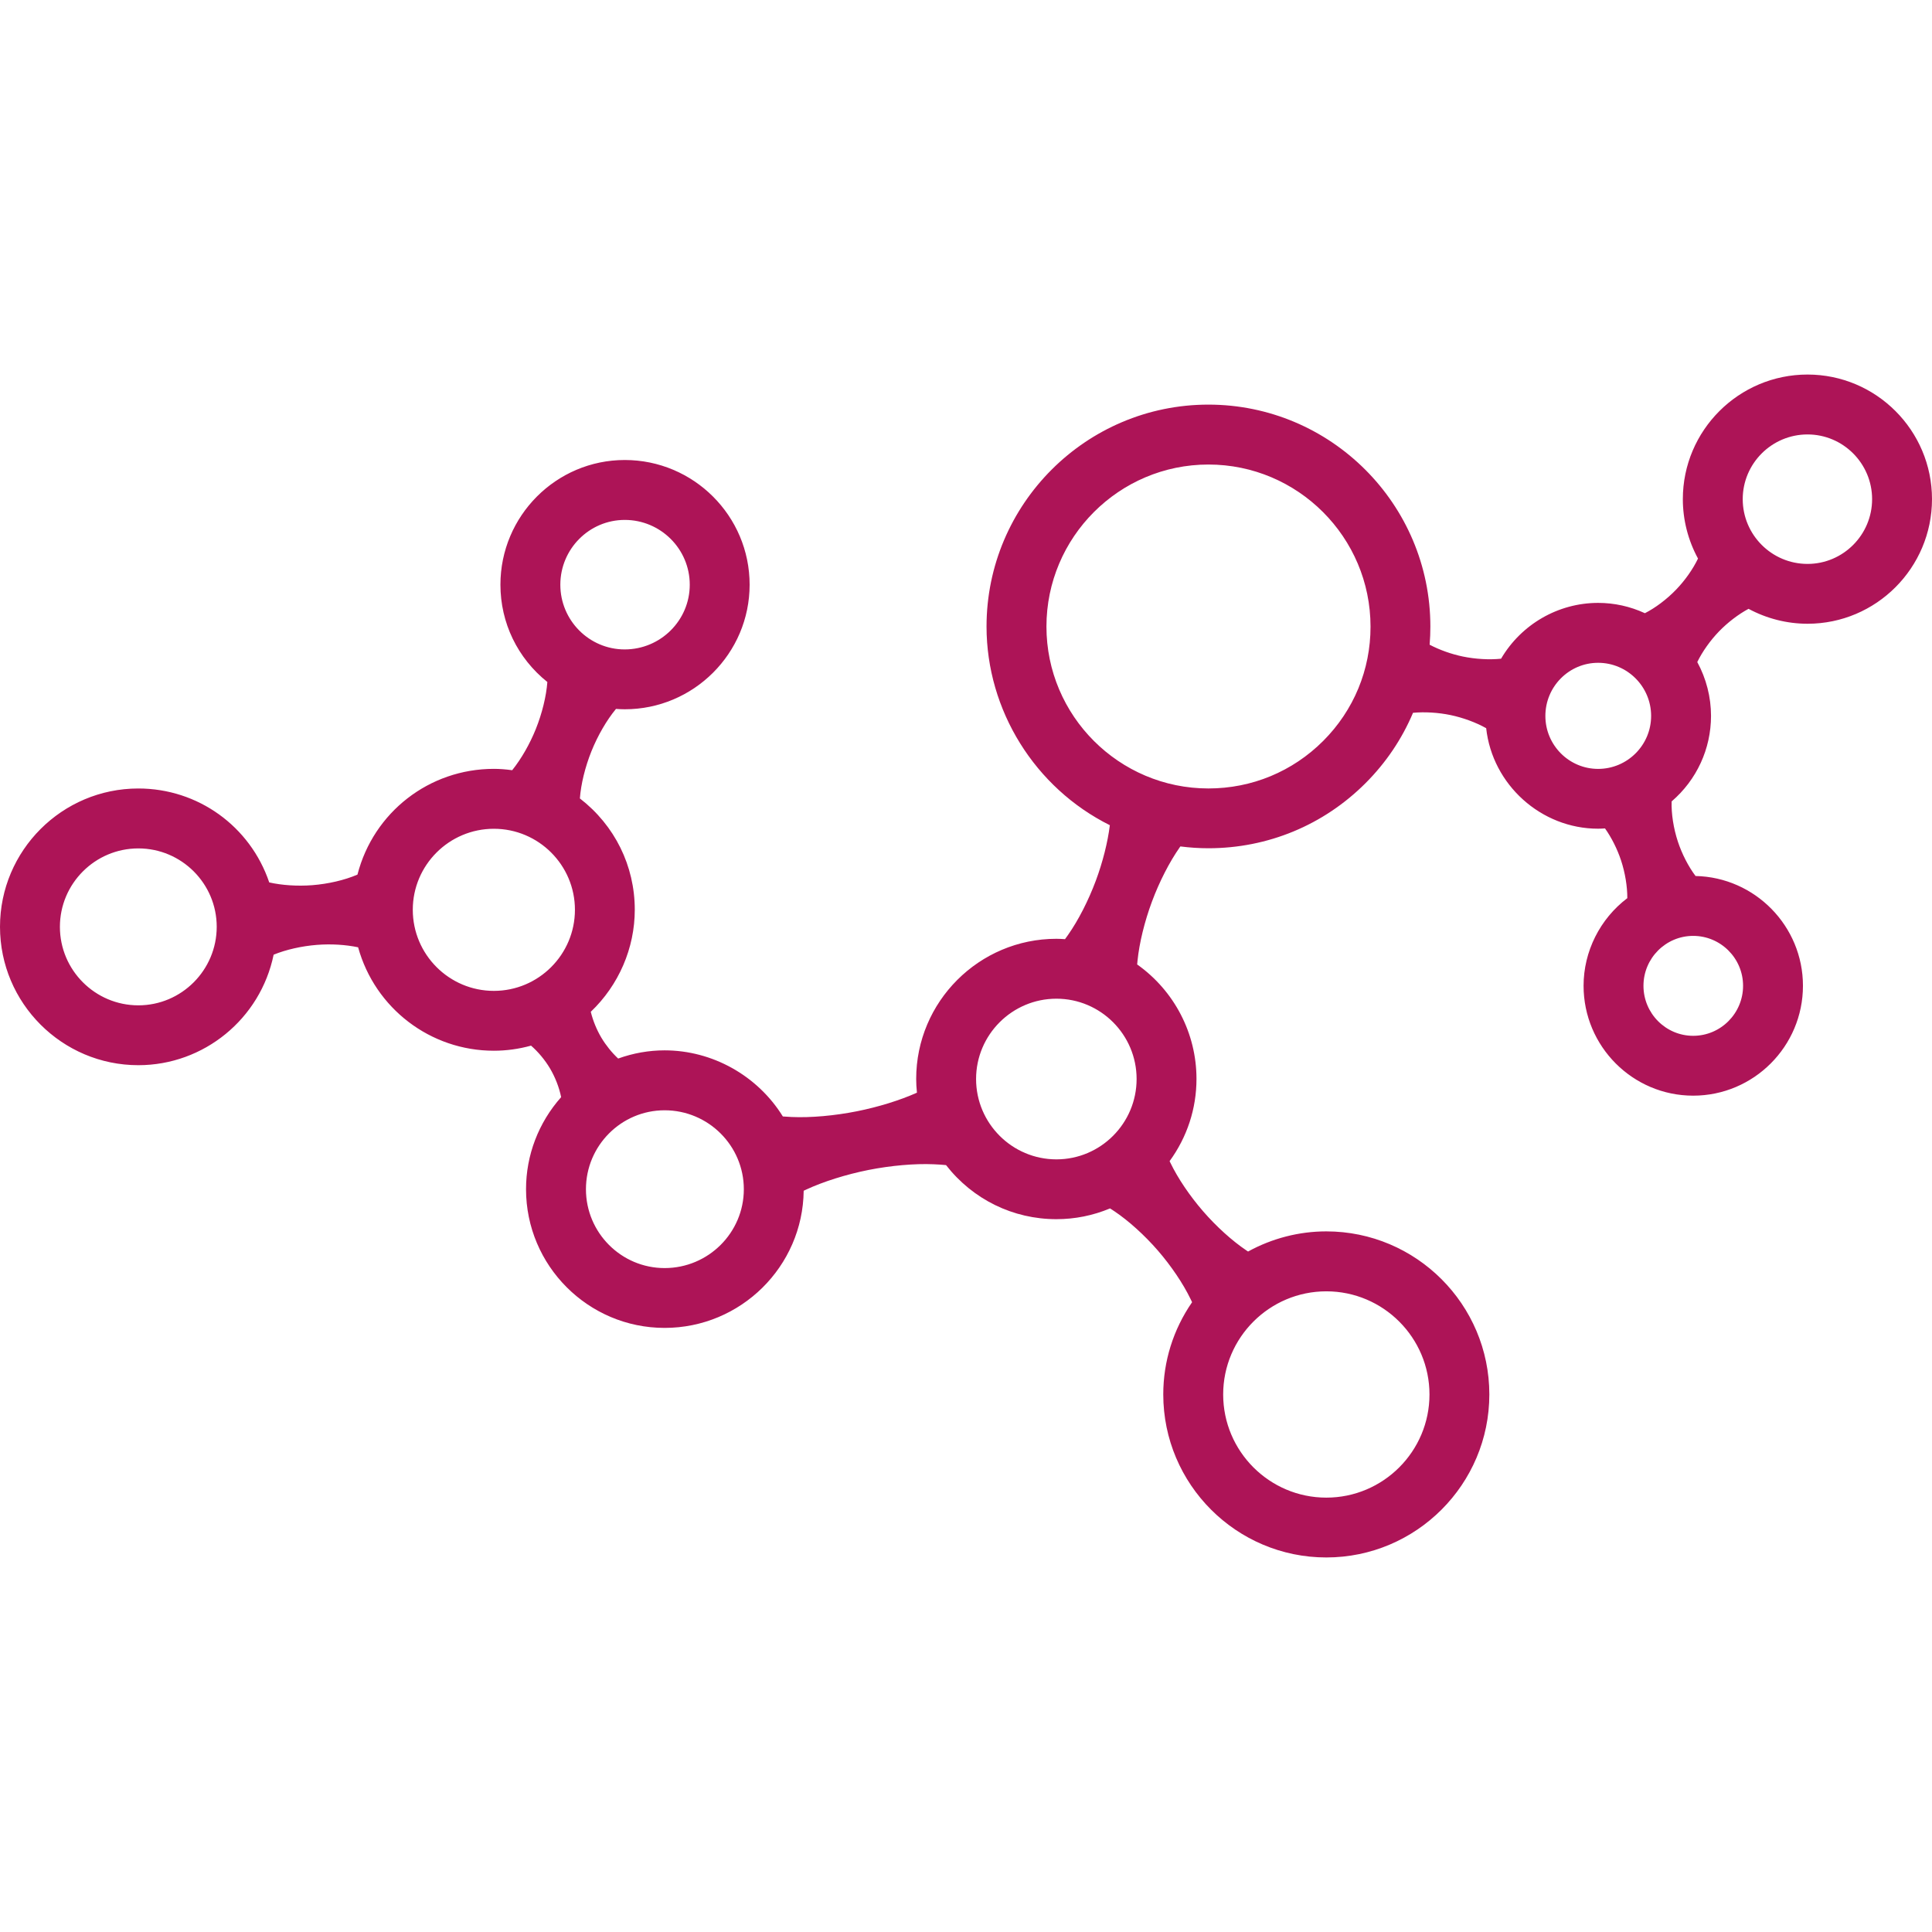 <?xml version="1.0" encoding="UTF-8" standalone="no"?>
<!-- Created with Pixodesk SVG (https://pixodesk.com) -->
<svg xmlns="http://www.w3.org/2000/svg" xmlns:pixodesk="https://pixodesk.com" viewBox="0 0 225.828 225.828" text-rendering="geometricPrecision" shape-rendering="geometricPrecision">
  <g>
    <path fill="#ad1457" d="M211.278,43.78C203.243,43.78,196.704,50.314,196.704,58.345C196.704,60.76,197.315,63.155,198.477,65.289C197.879,66.536,196.952,67.853,195.899,68.939C194.823,70.053,193.51,71.042,192.27,71.676C190.53,70.876,188.69,70.471,186.799,70.471C182.147,70.471,177.824,72.964,175.457,76.995C174.082,77.137,172.451,77.043,170.98,76.738C169.636,76.458,168.273,75.971,167.107,75.36C167.166,74.649,167.193,73.936,167.193,73.236C167.193,58.931,155.554,47.295,141.248,47.295C126.949,47.295,115.314,58.933,115.314,73.236C115.314,83.016,120.96,92.09,129.728,96.456C129.484,98.439,128.894,100.781,128.089,102.942C127.224,105.264,126.044,107.568,124.851,109.268C124.726,109.448,124.605,109.617,124.488,109.777C124.156,109.754,123.822,109.734,123.48,109.734C114.443,109.734,107.091,117.085,107.091,126.118C107.091,126.614,107.119,127.141,107.179,127.722C105.197,128.611,102.656,129.398,100.154,129.896C97.556,130.414,94.768,130.664,92.536,130.564C92.17,130.55,91.827,130.529,91.506,130.501C88.549,125.73,83.277,122.774,77.685,122.774C75.847,122.774,74.022,123.096,72.255,123.731C71.51,123.034,70.819,122.176,70.292,121.293C69.743,120.367,69.309,119.303,69.055,118.266C72.326,115.153,74.198,110.823,74.198,106.339C74.198,101.209,71.863,96.483,67.781,93.327C67.907,91.647,68.397,89.644,69.129,87.819C69.87,85.976,70.916,84.173,72.002,82.863C72.337,82.888,72.676,82.906,73.027,82.906C81.074,82.906,87.622,76.373,87.622,68.342C87.622,60.306,81.074,53.769,73.027,53.769C65.013,53.769,58.494,60.307,58.494,68.342C58.494,72.797,60.49,76.928,63.98,79.719C63.852,81.393,63.363,83.39,62.633,85.211C61.928,86.964,60.947,88.682,59.869,90.028C59.078,89.921,58.39,89.87,57.722,89.87C50.181,89.87,43.661,94.938,41.783,102.229L41.761,102.239C40.286,102.875,38.37,103.321,36.505,103.467C34.752,103.603,32.946,103.476,31.471,103.145C29.241,96.565,23.127,92.165,16.169,92.165C7.253,92.165,0,99.418,0,108.333C0,117.252,7.253,124.508,16.169,124.508C23.831,124.508,30.44,119.092,31.985,111.591C33.43,111.001,35.26,110.586,37.046,110.445C38.723,110.315,40.408,110.424,41.859,110.727C43.833,117.863,50.311,122.818,57.722,122.818C59.175,122.818,60.638,122.619,62.073,122.222C62.915,122.956,63.692,123.888,64.278,124.868C64.897,125.911,65.359,127.1,65.591,128.243C62.943,131.225,61.487,135.036,61.487,139.001C61.487,147.94,68.753,155.216,77.684,155.216C86.587,155.216,93.842,148.04,93.941,139.185C94.034,139.14,94.129,139.097,94.227,139.05C96.246,138.112,98.903,137.277,101.517,136.755C104.115,136.241,106.906,135.991,109.135,136.089C109.664,136.109,110.147,136.144,110.58,136.187C113.72,140.208,118.412,142.507,123.48,142.507C125.642,142.507,127.751,142.085,129.751,141.249C129.917,141.353,130.087,141.464,130.265,141.585C131.925,142.7,133.775,144.37,135.337,146.169C136.896,147.968,138.288,150.032,139.163,151.841C139.226,151.966,139.284,152.091,139.341,152.212C137.136,155.407,135.972,159.128,135.972,162.991C135.972,173.499,144.519,182.048,155.027,182.048C165.537,182.048,174.086,173.499,174.086,162.991C174.086,152.483,165.537,143.934,155.027,143.934C151.843,143.934,148.689,144.747,145.884,146.289C145.821,146.25,145.759,146.207,145.696,146.164C144.036,145.049,142.184,143.377,140.626,141.58C139.065,139.781,137.673,137.717,136.802,135.908C136.771,135.845,136.741,135.785,136.712,135.724C138.769,132.898,139.855,129.579,139.855,126.109C139.855,120.793,137.267,115.812,132.921,112.733C132.933,112.587,132.946,112.435,132.964,112.279C133.173,110.216,133.788,107.7,134.652,105.38C135.515,103.06,136.697,100.755,137.888,99.056L137.972,98.938C139.077,99.08,140.177,99.15,141.247,99.15C148.188,99.15,154.716,96.446,159.624,91.533C162.007,89.145,163.87,86.383,165.165,83.318C166.522,83.19,168.116,83.285,169.55,83.583C171.007,83.888,172.511,84.441,173.716,85.116C174.441,91.724,180.138,96.865,186.798,96.865C187.068,96.865,187.339,96.85,187.607,96.832C188.378,97.92,189.039,99.238,189.482,100.574C189.957,102.015,190.218,103.607,190.214,104.983C187.009,107.414,185.101,111.221,185.101,115.224C185.101,122.308,190.847,128.07,197.912,128.07C204.986,128.07,210.744,122.308,210.744,115.224C210.744,108.248,205.137,102.543,198.189,102.394C197.355,101.286,196.609,99.836,196.126,98.382C195.612,96.82,195.347,95.111,195.394,93.676C198.324,91.16,199.998,87.53,199.998,83.676C199.998,81.488,199.441,79.317,198.391,77.385C198.993,76.156,199.909,74.864,200.936,73.8C201.95,72.754,203.194,71.804,204.385,71.164C206.504,72.306,208.883,72.909,211.281,72.909C219.301,72.909,225.828,66.373,225.828,58.34C225.827,50.314,219.302,43.78,211.278,43.78zM211.278,65.915C207.1,65.915,203.704,62.519,203.704,58.346C203.704,54.175,207.1,50.781,211.28,50.781C215.44,50.781,218.827,54.176,218.827,58.346C218.827,62.519,215.44,65.915,211.278,65.915zM186.802,77.474C190.218,77.474,192.997,80.26,192.997,83.684C192.997,87.098,190.218,89.875,186.802,89.875C183.402,89.875,180.636,87.098,180.636,83.684C180.636,80.258,183.399,77.474,186.802,77.474zM197.913,121.074C194.71,121.074,192.102,118.453,192.102,115.228C192.102,112.011,194.707,109.394,197.913,109.394C201.128,109.394,203.745,112.011,203.745,115.228C203.745,118.453,201.128,121.074,197.913,121.074zM123.483,116.736C128.651,116.736,132.856,120.945,132.856,126.121C132.856,131.301,128.651,135.516,123.483,135.516C118.305,135.516,114.092,131.301,114.092,126.121C114.095,120.945,118.308,116.736,123.483,116.736zM141.251,92.161C130.813,92.161,122.317,83.673,122.317,73.239C122.317,62.795,130.811,54.298,141.251,54.298C151.698,54.298,160.198,62.797,160.198,73.244C160.204,78.282,158.241,83.024,154.675,86.597C151.091,90.185,146.323,92.161,141.251,92.161zM57.727,96.874C62.952,96.874,67.203,101.122,67.203,106.343C67.203,111.571,62.952,115.822,57.727,115.822C52.501,115.822,48.25,111.571,48.25,106.343C48.248,101.122,52.499,96.874,57.727,96.874zM73.029,60.772C77.217,60.772,80.624,64.169,80.624,68.345C80.624,72.516,77.215,75.91,73.017,75.91C68.87,75.91,65.496,72.515,65.496,68.345C65.498,64.17,68.875,60.772,73.029,60.772zM77.687,148.223C72.616,148.223,68.49,144.088,68.49,139.008C68.49,133.918,72.616,129.779,77.687,129.779C82.791,129.779,86.945,133.92,86.945,139.008C86.945,144.088,82.792,148.223,77.687,148.223zM16.171,117.512C11.115,117.512,7.002,113.396,7.002,108.337C7.002,103.281,11.115,99.169,16.171,99.169C21.222,99.169,25.332,103.279,25.332,108.333C25.328,113.393,21.219,117.512,16.171,117.512zM155.032,175.055C148.386,175.055,142.975,169.647,142.975,162.998C142.975,156.352,148.383,150.941,155.032,150.941C161.678,150.941,167.089,156.349,167.089,162.998C167.089,169.647,161.681,175.055,155.032,175.055z"/>
  </g>
</svg>